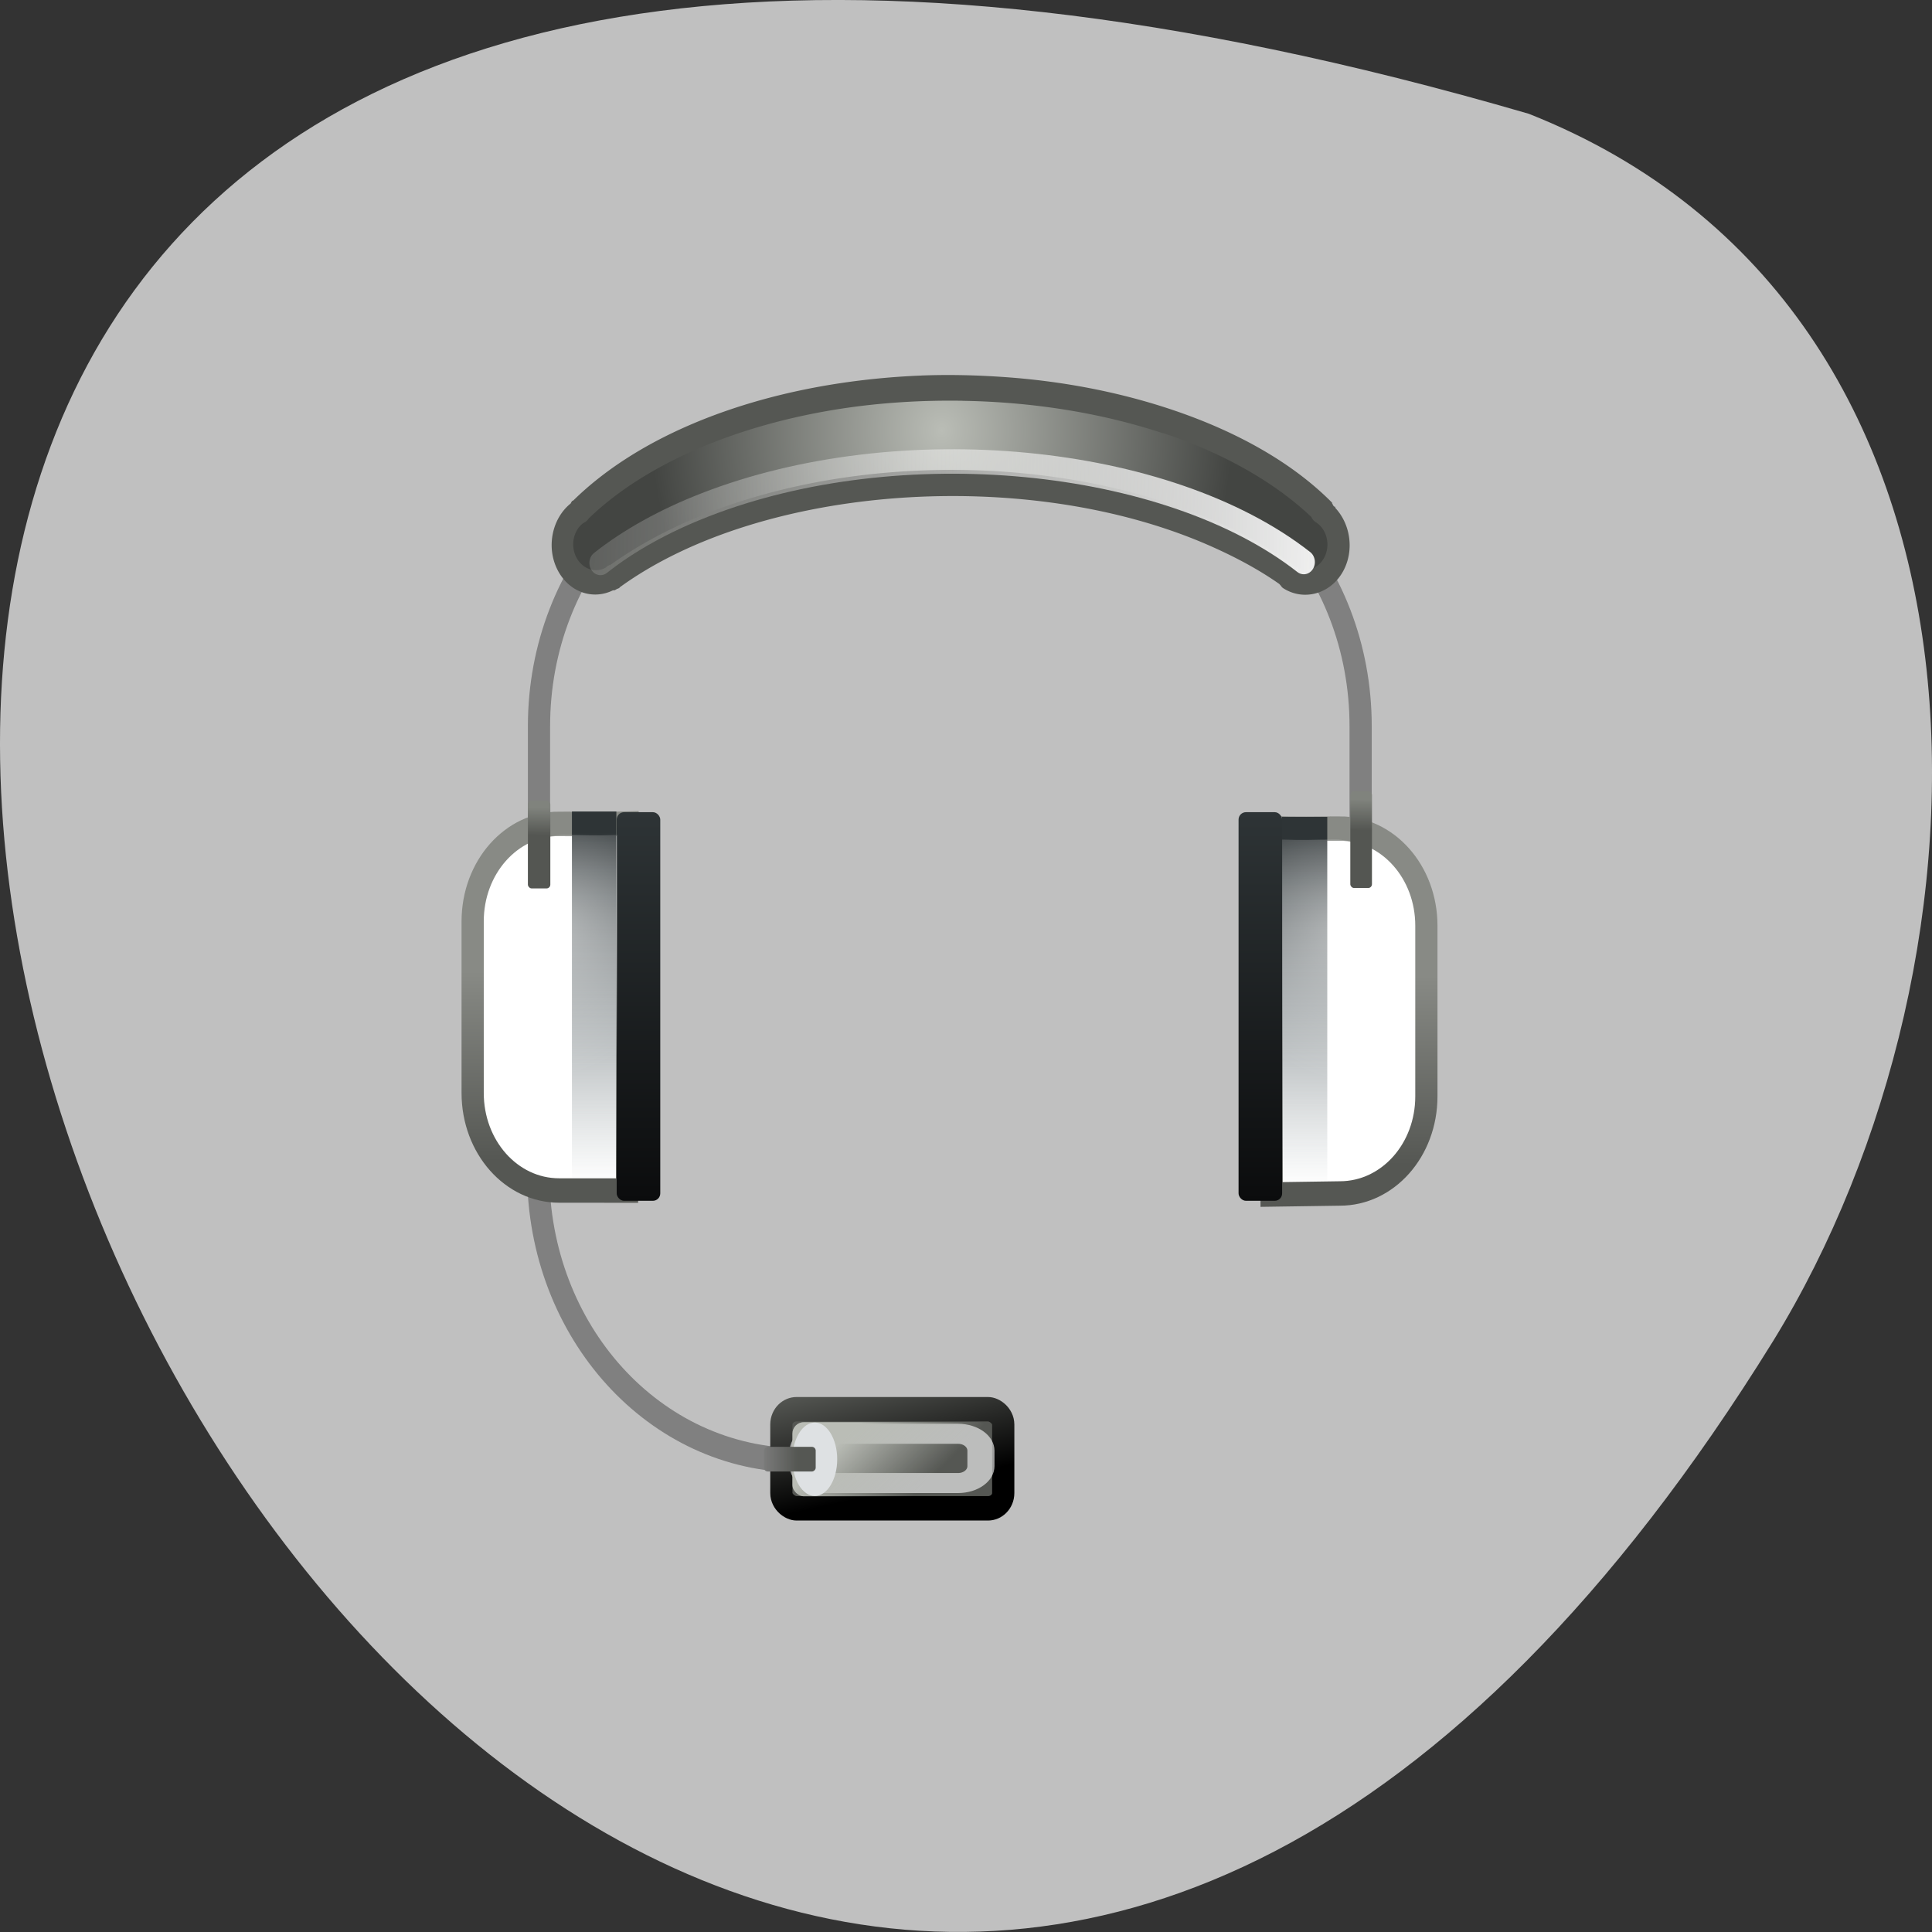 <svg xmlns="http://www.w3.org/2000/svg" xmlns:xlink="http://www.w3.org/1999/xlink" viewBox="0 0 256 256"><rect x="0" y="0" width="256" height="256" fill="#333333" stroke="none"/><defs><linearGradient x1="-3.03" y1="19.969" x2="-3.02" gradientUnits="userSpaceOnUse" xlink:href="#6" y2="18.831" id="9"/><linearGradient xlink:href="#A" id="H" gradientUnits="userSpaceOnUse" gradientTransform="matrix(0.813 0 0 1 129.19 -269.65)" x1="-106.91" y1="280.92" x2="-101.28" y2="282.32"/><linearGradient x2="0" y1="19.02" gradientUnits="userSpaceOnUse" y2="34.928" id="G"><stop stop-color="#2e3436"/><stop stop-color="#0b0c0d" offset="1"/></linearGradient><linearGradient x1="-304.5" y1="-142.89" x2="-262.43" gradientUnits="userSpaceOnUse" y2="-143.92" id="B"><stop stop-color="#fff"/><stop stop-opacity="0" stop-color="#dededd" offset="1"/></linearGradient><linearGradient xlink:href="#A" y1="3.37" x2="0" gradientUnits="userSpaceOnUse" y2="5.99" id="C"/><linearGradient xlink:href="#3" y1="-126.31" gradientTransform="matrix(1.093 0 0 1.247 297.53 177.58)" x2="0" gradientUnits="userSpaceOnUse" y2="-114.83" id="F"/><linearGradient xlink:href="#4" y1="-43.842" gradientTransform="matrix(1.134 0 0 1.063 281.27 72.33)" x2="0" gradientUnits="userSpaceOnUse" y2="-36.569" id="D"/><linearGradient xlink:href="#0" x1="-105.74" x2="-102.95" gradientUnits="userSpaceOnUse" id="E"/><linearGradient x1="-25.743" y1="-243.1" gradientTransform="matrix(1 0 0 1.497 69.917 375.11)" x2="-23.909" gradientUnits="userSpaceOnUse" y2="-240.62" id="8"><stop stop-color="#babdb6"/><stop stop-opacity="0" stop-color="#babdb6" offset="1"/></linearGradient><linearGradient x1="-106.91" y1="280.92" gradientTransform="matrix(0.813 0 0 1 129.19 -269.65)" x2="-101.28" gradientUnits="userSpaceOnUse" y2="282.32" id="A"><stop stop-color="#555753"/><stop offset="1"/></linearGradient><linearGradient xlink:href="#3" id="J" gradientUnits="userSpaceOnUse" gradientTransform="matrix(1.074 0 0 1.256 322.64 178.49)" y1="-126.31" x2="0" y2="-114.83"/><linearGradient x1="-257.51" y1="-50.3" gradientTransform="matrix(0.968 0 0 1.103 283.18 75.23)" x2="-257.5" gradientUnits="userSpaceOnUse" xlink:href="#6" y2="-51.44" id="7"/><linearGradient xlink:href="#4" id="I" gradientUnits="userSpaceOnUse" gradientTransform="matrix(-1.134 0 0 1.069 -250.42 72.39)" y1="-43.842" x2="0" y2="-36.569"/><linearGradient y1="-126.31" gradientTransform="matrix(1.074 0 0 1.256 322.64 178.49)" x2="0" gradientUnits="userSpaceOnUse" y2="-114.83" id="3"><stop stop-color="#2e3436"/><stop stop-opacity="0" stop-color="#707e83" offset="1"/></linearGradient><linearGradient id="6"><stop stop-color="#545652"/><stop stop-color="#80837d" offset="1"/></linearGradient><linearGradient x2="0" gradientTransform="matrix(-1.134 0 0 1.069 -250.42 72.39)" y1="-43.842" gradientUnits="userSpaceOnUse" y2="-36.569" id="4"><stop stop-color="#888a85"/><stop stop-color="#555753" offset="1"/></linearGradient><linearGradient y1="-8.59" x2="0" gradientUnits="userSpaceOnUse" y2="-6.83" id="5"><stop stop-color="#555753"/><stop stop-color="#808080" offset="1"/></linearGradient><radialGradient r="3.037" gradientTransform="matrix(0.937 1.784 -2.104 1.045 29.791 695.98)" cx="-306.03" cy="-120.86" gradientUnits="userSpaceOnUse" id="0"><stop stop-color="#fff"/><stop stop-opacity="0" stop-color="#fff" offset="1"/></radialGradient><radialGradient r="17.449" gradientTransform="matrix(0.749 0.007 -0.007 0.776 227.06 124.26)" cx="-284.45" cy="-153.18" gradientUnits="userSpaceOnUse" id="2"><stop stop-color="#babdb6"/><stop stop-color="#434542" offset="1"/></radialGradient><radialGradient xlink:href="#0" r="3.037" gradientTransform="matrix(-0.937 1.784 2.104 1.045 1.063 696.17)" cx="-306.03" cy="-120.86" gradientUnits="userSpaceOnUse" id="1"/><radialGradient xlink:href="#0" id="K" gradientUnits="userSpaceOnUse" gradientTransform="matrix(0.937 1.784 -2.104 1.045 29.791 695.98)" cx="-306.03" cy="-120.86" r="3.037"/></defs><g color="#000" fill="#c0c0c0"><path d="m 202.58 811.44 c -381.34 -111.21 -138.25 438.25 32.359 162.63 31.19 -50.643 33.36 -136.61 -32.359 -162.63 z" transform="translate(0 -796.36)"/></g><g transform="matrix(2.943 0 0 3.237 80.42 46.05)"><path id="L" d="m -8.571 0.143 h 48 v 48 h -48 z" fill-opacity="0"/><path d="m 8.796,3.222 c -6.825,0 -12.354,5.48 -12.354,12.281 v 6.406 c 0,0.719 0.07,1.409 0.188,2.094 h 1 C -2.497,23.324 -2.558,22.627 -2.558,21.909 V 15.503 C -2.558,9.238 2.507,4.222 8.793,4.222 h 13.291 c 6.286,0 11.351,5.02 11.351,11.281 v 6.406 c 0,0.718 -0.061,1.415 -0.188,2.094 h 1 c 0.119,-0.685 0.188,-1.375 0.188,-2.094 V 15.503 C 34.435,8.702 28.905,3.222 22.081,3.222 H 8.79 z" fill="#808080" color="#000"/><path d="M -1.539,9.403 C -1.881,9.168 -2.017,8.856 -1.989,8.367 -1.96,7.865 -1.848,7.714 -0.897,6.892 3.751,2.872 12.477,1.017 20.697,2.294 c 3.755,0.583 7.288,1.862 9.748,3.528 1.324,0.897 2.318,1.863 2.431,2.361 0.153,0.68 -0.312,1.363 -0.929,1.364 -0.203,0 -0.387,-0.084 -0.806,-0.371 C 26.552,6.037 19.315,4.831 12.23,5.498 7.426,5.951 3.21,6.948 -0.046,9.078 -0.851,9.604 -1.15,9.669 -1.539,9.402 z" fill="url(#2)"/><path d="M 14.15,1.147 C 12.894,1.192 11.642,1.302 10.431,1.47 5.615,2.14 1.281,3.773 -1.506,6.254 -1.523,6.269 -1.552,6.271 -1.569,6.286 a 0.503,0.522 0 0 0 -0.063,0.097 c -0.834,0.608 -1.113,1.785 -0.594,2.715 0.51,0.914 1.583,1.25 2.5,0.84 0.017,-0.007 0.046,0.008 0.063,0 A 0.5,0.519 0 0 0 0.462,9.873 C 0.47,9.869 0.485,9.878 0.493,9.873 0.512,9.86 0.536,9.853 0.556,9.841 0.568,9.834 0.575,9.816 0.587,9.809 6.937,5.62 18.955,4.817 27.181,8.128 28.333,8.592 29.369,9.1 30.275,9.68 a 0.501,0.518 0 0 0 0.031,0.032 c 0.012,0.007 0.019,0.025 0.031,0.032 a 0.501,0.518 0 0 0 0.094,0.097 c 0.951,0.568 2.201,0.241 2.75,-0.743 C 33.65,8.257 33.459,7.221 32.806,6.577 A 0.503,0.522 0 0 0 32.775,6.512 c -0.006,-0.005 -0.025,0.005 -0.031,0 A 0.503,0.522 0 0 0 32.713,6.48 C 32.685,6.456 32.679,6.405 32.65,6.383 a 0.503,0.522 0 0 0 0,-0.032 C 30.874,4.72 28.347,3.416 25.306,2.504 22.955,1.799 20.456,1.374 17.931,1.211 16.669,1.13 15.406,1.101 14.15,1.146 z m 1.875,1.034 c 3.071,0.046 6.16,0.473 9,1.325 h 0.031 c 2.763,0.832 5.05,2.044 6.656,3.426 a 0.5,0.517 0 0 0 0.219,0.226 C 32.414,7.447 32.585,8.08 32.306,8.58 32.069,9.005 31.583,9.197 31.15,9.065 A 0.499,0.518 0 0 0 30.994,8.968 C 29.971,8.286 28.825,7.681 27.525,7.158 23.217,5.424 18.029,4.763 13.056,5.089 8.169,5.41 3.514,6.709 0.15,8.903 0.142,8.908 0.126,8.898 0.119,8.903 A 0.501,0.518 0 0 0 0.056,8.935 0.501,0.518 0 0 0 -0.007,8.967 C -0.019,8.975 -0.026,8.991 -0.038,8.999 -0.515,9.258 -1.11,9.066 -1.382,8.579 -1.65,8.099 -1.509,7.491 -1.069,7.189 A 0.503,0.522 0 0 0 -1.006,7.157 0.5,0.517 0 0 0 -0.818,6.995 C 1.744,4.744 5.904,3.15 10.557,2.502 12.324,2.256 14.183,2.151 16.026,2.179 z" fill="url(#C)" color="#000"/><path transform="matrix(-1.03 0 0 1.034 -278.49 154.74)" d="m -300.84 -141.16 c 5.973 -4.238 17.686 -5.253 26.16 -2.267 1.784 0.628 3.335 1.408 4.583 2.302" fill="none" stroke="url(#B)" stroke-linecap="round" stroke-width="0.969" stroke-dashoffset="220"/><path d="m -3.593 33.735 v 0.031 c 0 6.801 5.48 12.281 12.281 12.281 h 9.25 v -1 h -9.25 c -6.265 0 -11.281 -5.02 -11.281 -11.281 v -0.031 h -1 z" fill="#808080" color="#000"/><path d="m 33,19.691 c 2.158,0 3.895,1.773 3.895,3.976 v 6.985 c 0,2.203 -1.737,3.976 -3.895,3.976 L 29.927,34.669 29.9,19.677 c 1.384,0.041 1.819,0.015 3.1,0.015 z" fill="#fff" stroke="url(#D)" stroke-linecap="round" stroke-dashoffset="220"/><path d="m -32.433 19.213 h 2.038 v 14.883 h -2.038 z" transform="scale(-1 1)" fill="url(#F)"/><path d="m 32.78,20.14 c 1.822,0 3.288,1.657 3.288,3.716 v 6.528 c 0,2.059 -1.466,3.716 -3.288,3.716 L 30.379,34.067 V 20.141 c 1.168,0.038 1.32,0 2.401,0 z" opacity="0.5" fill="url(#1)"/><g stroke-linecap="round" stroke-dashoffset="220"><rect x="43.46" y="7.854" width="4.056" height="9.99" rx="0.624" transform="matrix(0 1 1 0 0 0)" ry="0.686" fill="#555753" stroke="url(#H)"/><path transform="matrix(0 0.672 1 0 295.34 114.69)" d="m -103.47 -286.5 c -0.571 0 -1.031 0.461 -1.031 1.031 v 5.938 c 0 0.571 0.461 1.031 1.031 1.031 h 0.938 c 0.571 0 1.031 -0.461 1.031 -1.031 v -5.938 c 0 -0.571 -0.461 -1.031 -1.031 -1.031 h -0.938 z" opacity="0.608" fill="none" stroke="url(#E)" stroke-width="1.22"/></g><rect x="43.99" y="8.351" width="3.035" height="8.876" transform="matrix(0 1 1 0 0 0)" rx="0.469" ry="0.51" fill="url(#8)"/><path d="m -2.15,19.497 c -2.158,0 -3.895,1.782 -3.895,3.995 v 7.02 c 0,2.214 1.737,3.995 3.895,3.995 l 3.056,0.002 0.023,-15.02 c -1.384,0.041 -1.798,0.012 -3.079,0.012 z" fill="#fff" stroke="url(#I)" stroke-linecap="round" stroke-dashoffset="220"/><path d="m -1.575 18.993 h 2 v 14.989 h -2 z" fill="url(#J)"/><rect x="0.44" y="19.02" width="1.962" height="15.908" rx="0.333" ry="0.303" fill="url(#G)"/><path d="m -1.927,19.949 c -1.822,0 -3.288,1.657 -3.288,3.716 v 6.528 c 0,2.059 1.466,3.716 3.288,3.716 L 0.474,33.876 V 19.95 c -1.168,0.038 -1.32,0 -2.401,0 z" opacity="0.5" fill="url(#K)"/><rect x="-3.558" y="18.549" width="1.01" height="3.592" rx="0.171" ry="0.156" fill="url(#9)"/><path transform="matrix(1.205 0 0 1.094 303.4 71.819)" d="m -243.18 -24.05 c 0 0.759 -0.375 1.374 -0.837 1.374 -0.462 0 -0.837 -0.615 -0.837 -1.374 0 -0.759 0.375 -1.374 0.837 -1.374 0.462 0 0.837 0.615 0.837 1.374 z" fill="#dee1e3"/><rect x="45" y="-9.4" width="1.01" height="2.327" rx="0.156" transform="matrix(0 1 -1 0 0 0)" ry="0.171" fill="url(#5)"/><use xlink:href="#L" width="1" height="1"/><rect x="33.47" y="18.16" width="0.975" height="3.963" ry="0.156" rx="0.166" fill="url(#7)"/><rect x="28.439" y="19.02" width="1.962" height="15.908" rx="0.333" ry="0.303" fill="url(#G)"/></g></svg>